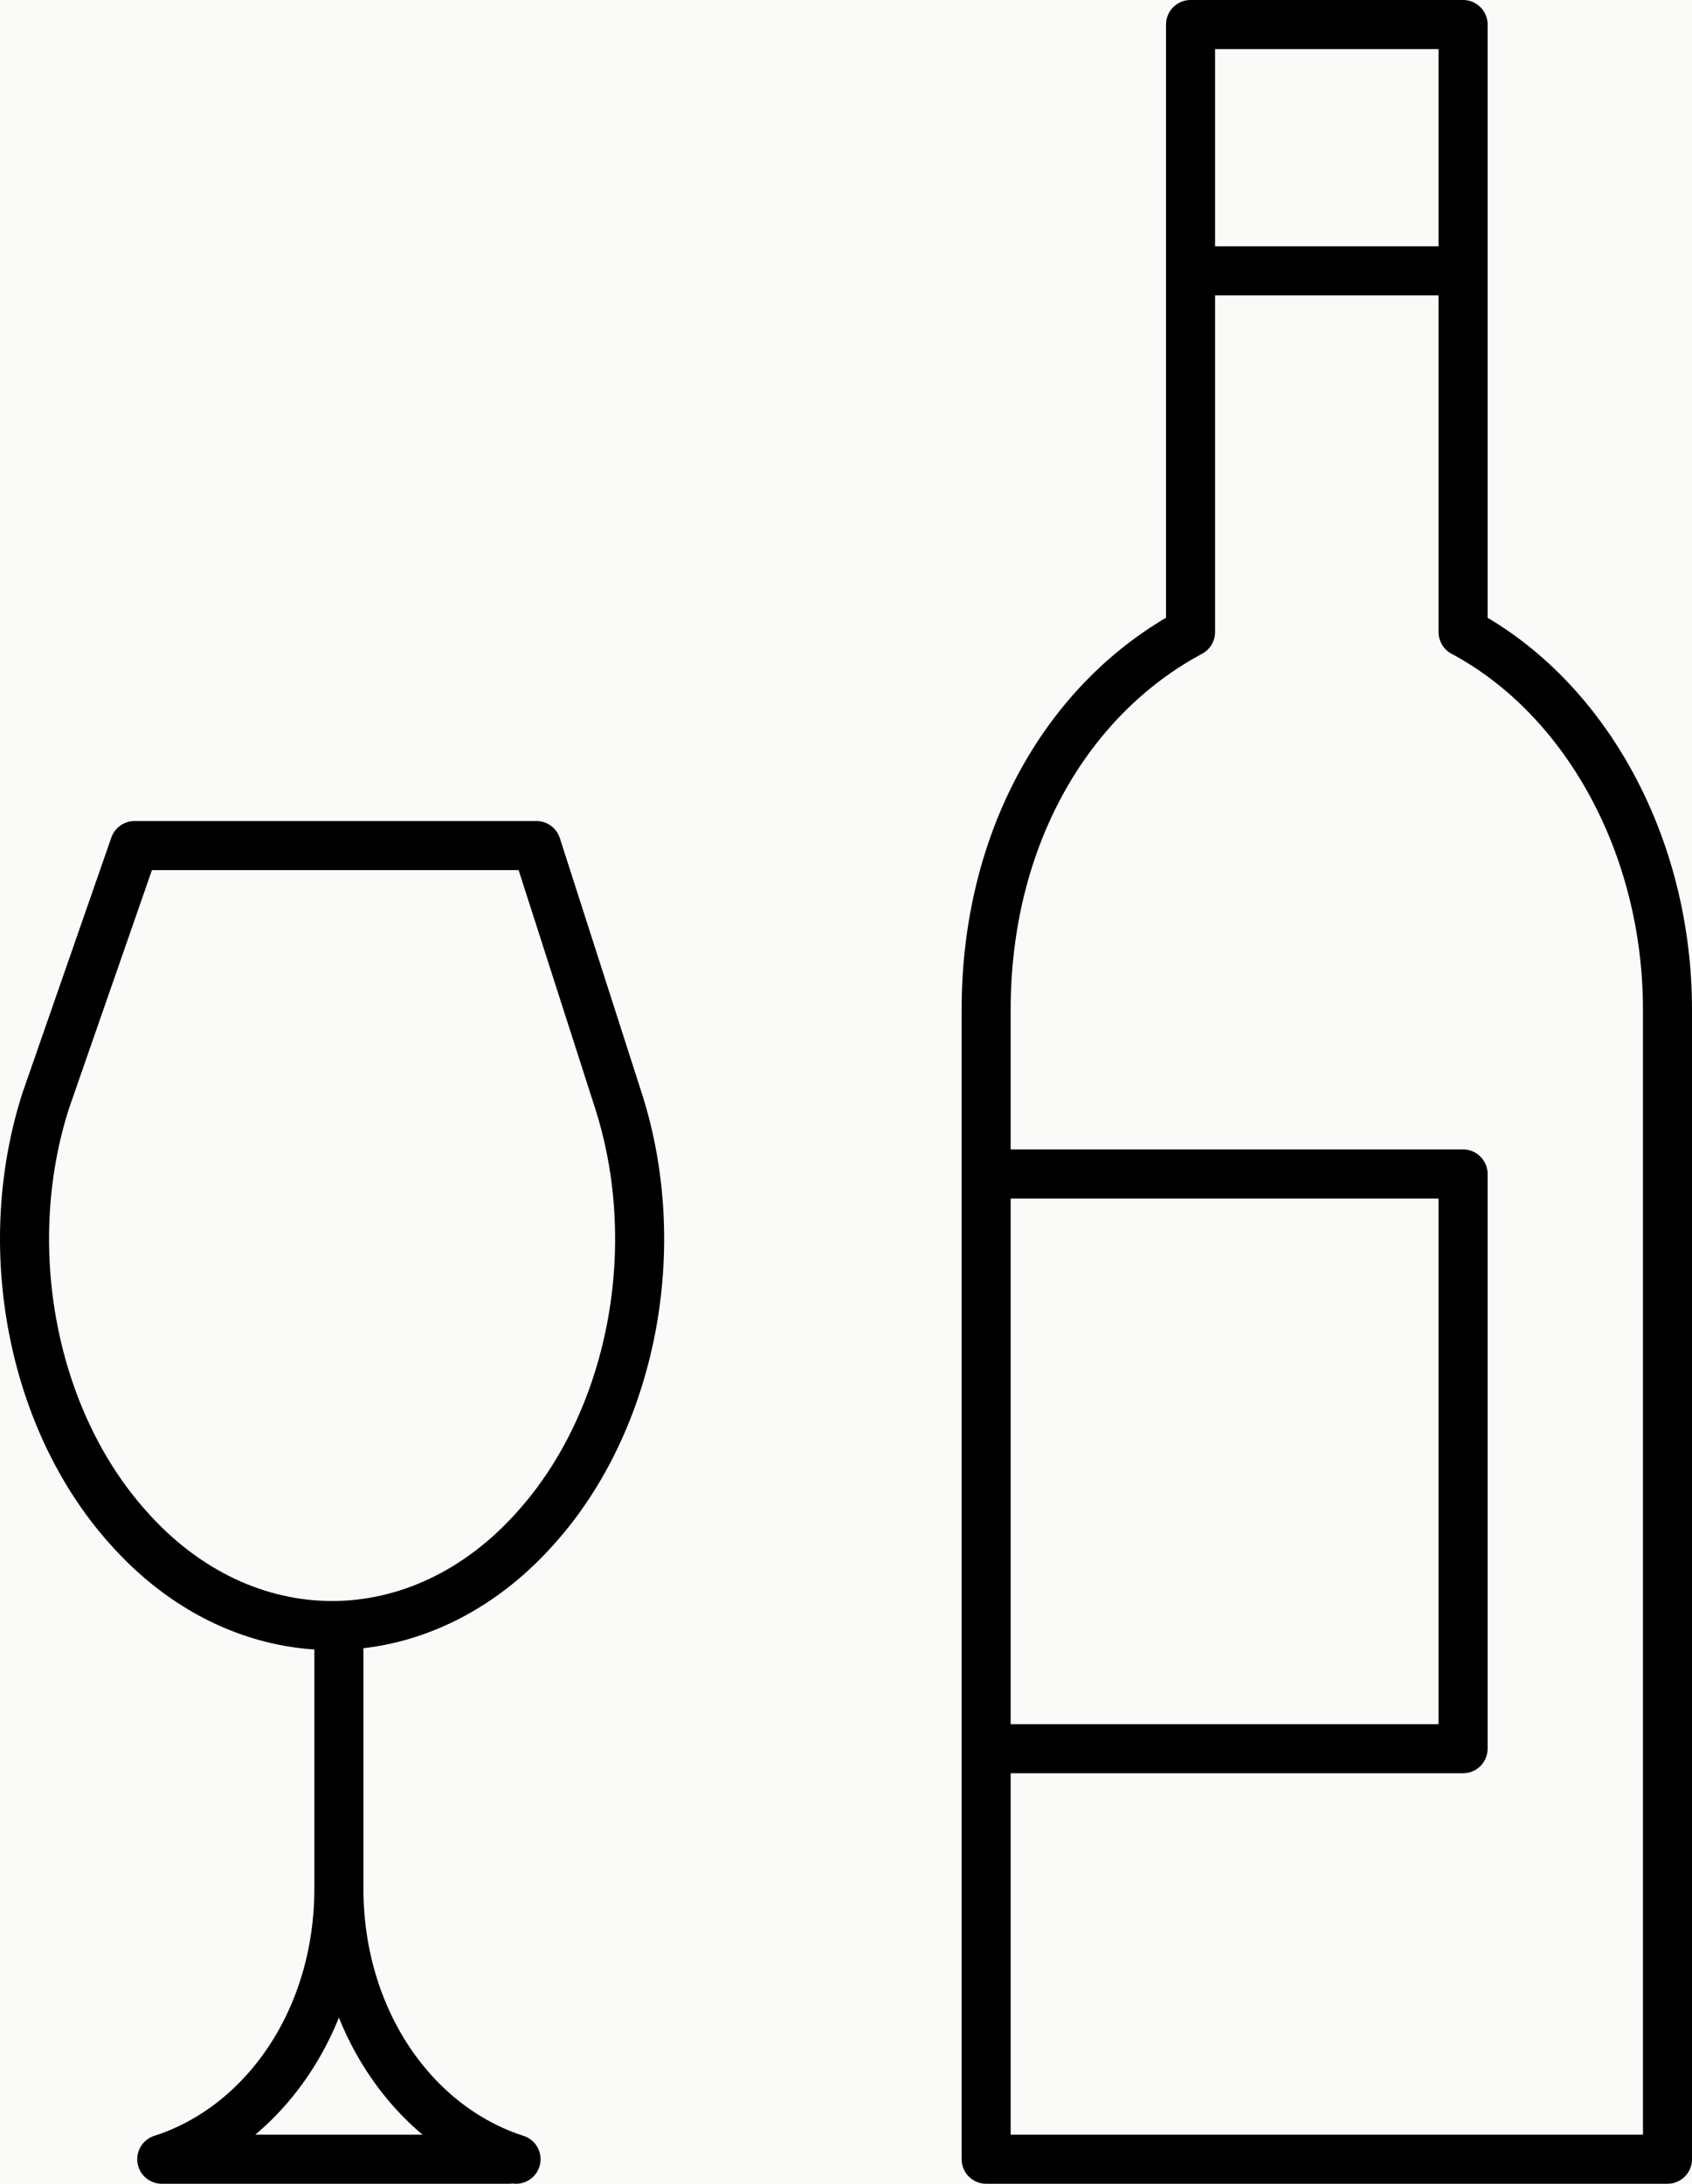 <svg width="69" height="89" viewBox="0 0 69 89" fill="none" xmlns="http://www.w3.org/2000/svg">
<rect width="69" height="89" fill="#F5F5F5"/>
<g clip-path="url(#clip0_203_265033)">
<rect width="1440" height="5846" transform="translate(-1143 -1096)" fill="white"/>
<path d="M-128.229 40.83C-143.567 -16.41 -109.598 -75.246 -52.358 -90.583L-1.433 -104.229C55.807 -119.566 114.643 -85.597 129.98 -28.357L164.814 101.643C183.92 172.946 141.605 246.236 70.303 265.342C-1 284.447 -74.29 242.133 -93.395 170.831L-128.229 40.83Z" fill="#FAFAF8"/>
<rect x="-11.911" y="44.236" width="44.373" height="375.544" rx="22.186" transform="rotate(-15 -11.911 44.236)" fill="#FAFAF8"/>
<path d="M48.551 11.039H59.665M13.82 76.958C13.82 82.311 10.764 86.662 6.596 88H20.766M13.82 76.958C13.82 82.311 16.877 86.662 21.044 88M13.82 76.958V66.25M59.665 25.762V1H48.551V25.762C43.55 28.439 40.215 34.127 40.215 41.154V88H68V41.154C68 34.462 64.666 28.439 59.665 25.762ZM40.215 47.846H59.665V71.269H40.215V47.846ZM5.485 34.462H21.878L25.212 44.835C27.157 50.858 25.767 57.885 21.878 62.235C17.154 67.588 9.93 67.588 5.207 62.235C1.317 57.885 -0.072 50.858 1.873 44.835L5.485 34.462Z" stroke="black" stroke-width="2" stroke-miterlimit="10" stroke-linecap="round" stroke-linejoin="round"/>
</g>
<defs>
<clipPath id="clip0_203_265033">
<rect width="1440" height="5846" fill="white" transform="translate(-1143 -1096)"/>
</clipPath>
</defs>
</svg>
